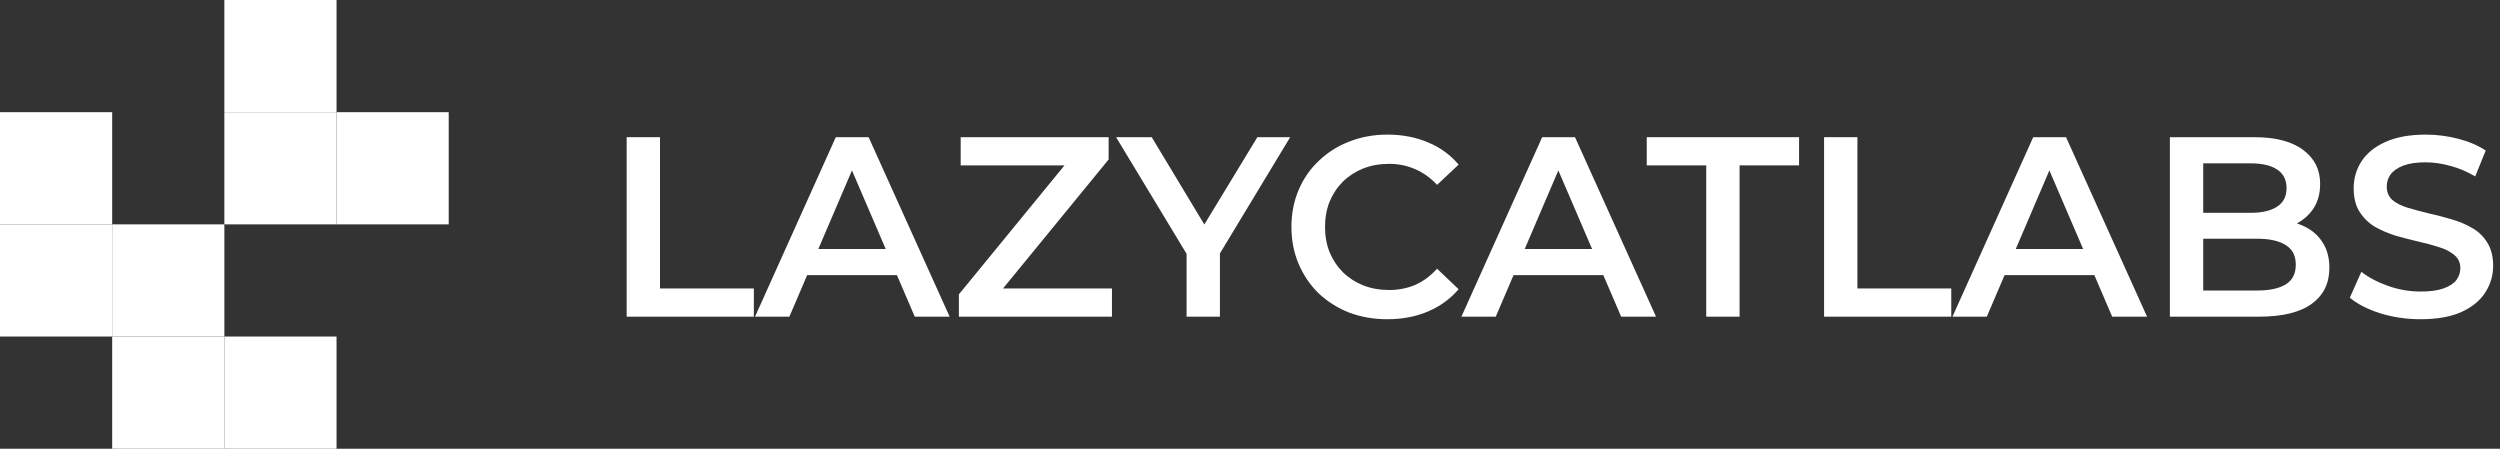 <svg width="195" height="35" viewBox="0 0 195 35" fill="none" xmlns="http://www.w3.org/2000/svg">
<rect x="0" y="0" width="195" height="35" fill="#333333" stroke="none"/>
<path d="M48.88 24.7V10.7H51.48V22.5H58.8V24.7H48.88Z" fill="white"/>
<path d="M58.892 24.7L65.192 10.7H67.752L74.072 24.7H71.352L65.932 12.08H66.972L61.572 24.7H58.892ZM61.792 21.46L62.492 19.42H70.052L70.752 21.46H61.792Z" fill="white"/>
<path d="M74.793 24.7V22.96L83.833 11.92L84.133 12.9H74.933V10.7H86.473V12.44L77.433 23.48L77.113 22.5H86.733V24.7H74.793Z" fill="white"/>
<path d="M92.554 24.7V19.16L93.134 20.76L87.054 10.7H89.834L94.714 18.8H93.154L98.074 10.7H100.634L94.554 20.76L95.154 19.16V24.7H92.554Z" fill="white"/>
<path d="M108.212 24.9C107.145 24.9 106.152 24.727 105.232 24.38C104.325 24.02 103.532 23.52 102.852 22.88C102.185 22.227 101.665 21.46 101.292 20.58C100.918 19.7 100.732 18.74 100.732 17.7C100.732 16.66 100.918 15.7 101.292 14.82C101.665 13.94 102.192 13.18 102.872 12.54C103.552 11.887 104.345 11.387 105.252 11.04C106.158 10.68 107.152 10.5 108.232 10.5C109.378 10.5 110.425 10.7 111.372 11.1C112.318 11.487 113.118 12.067 113.772 12.84L112.092 14.42C111.585 13.873 111.018 13.467 110.392 13.2C109.765 12.92 109.085 12.78 108.352 12.78C107.618 12.78 106.945 12.9 106.332 13.14C105.732 13.38 105.205 13.72 104.752 14.16C104.312 14.6 103.965 15.12 103.712 15.72C103.472 16.32 103.352 16.98 103.352 17.7C103.352 18.42 103.472 19.08 103.712 19.68C103.965 20.28 104.312 20.8 104.752 21.24C105.205 21.68 105.732 22.02 106.332 22.26C106.945 22.5 107.618 22.62 108.352 22.62C109.085 22.62 109.765 22.487 110.392 22.22C111.018 21.94 111.585 21.52 112.092 20.96L113.772 22.56C113.118 23.32 112.318 23.9 111.372 24.3C110.425 24.7 109.372 24.9 108.212 24.9Z" fill="white"/>
<path d="M113.99 24.7L120.29 10.7H122.85L129.17 24.7H126.45L121.03 12.08H122.07L116.67 24.7H113.99ZM116.89 21.46L117.59 19.42H125.15L125.85 21.46H116.89Z" fill="white"/>
<path d="M133.087 24.7V12.9H128.447V10.7H140.327V12.9H135.687V24.7H133.087Z" fill="white"/>
<path d="M142.278 24.7V10.7H144.878V22.5H152.198V24.7H142.278Z" fill="white"/>
<path d="M152.291 24.7L158.591 10.7H161.151L167.471 24.7H164.751L159.331 12.08H160.371L154.971 24.7H152.291ZM155.191 21.46L155.891 19.42H163.451L164.151 21.46H155.191Z" fill="white"/>
<path d="M169.251 24.7V10.7H175.811C177.491 10.7 178.771 11.033 179.651 11.7C180.531 12.353 180.971 13.233 180.971 14.34C180.971 15.087 180.798 15.727 180.451 16.26C180.104 16.78 179.638 17.187 179.051 17.48C178.478 17.76 177.851 17.9 177.171 17.9L177.531 17.18C178.318 17.18 179.024 17.327 179.651 17.62C180.278 17.9 180.771 18.313 181.131 18.86C181.504 19.407 181.691 20.087 181.691 20.9C181.691 22.1 181.231 23.033 180.311 23.7C179.391 24.367 178.024 24.7 176.211 24.7H169.251ZM171.851 22.66H176.051C177.024 22.66 177.771 22.5 178.291 22.18C178.811 21.86 179.071 21.347 179.071 20.64C179.071 19.947 178.811 19.44 178.291 19.12C177.771 18.787 177.024 18.62 176.051 18.62H171.651V16.6H175.531C176.438 16.6 177.131 16.44 177.611 16.12C178.104 15.8 178.351 15.32 178.351 14.68C178.351 14.027 178.104 13.54 177.611 13.22C177.131 12.9 176.438 12.74 175.531 12.74H171.851V22.66Z" fill="white"/>
<path d="M188.806 24.9C187.713 24.9 186.666 24.747 185.666 24.44C184.666 24.12 183.873 23.713 183.286 23.22L184.186 21.2C184.746 21.64 185.439 22.007 186.266 22.3C187.093 22.593 187.939 22.74 188.806 22.74C189.539 22.74 190.133 22.66 190.586 22.5C191.039 22.34 191.373 22.127 191.586 21.86C191.799 21.58 191.906 21.267 191.906 20.92C191.906 20.493 191.753 20.153 191.446 19.9C191.139 19.633 190.739 19.427 190.246 19.28C189.766 19.12 189.226 18.973 188.626 18.84C188.039 18.707 187.446 18.553 186.846 18.38C186.259 18.193 185.719 17.96 185.226 17.68C184.746 17.387 184.353 17 184.046 16.52C183.739 16.04 183.586 15.427 183.586 14.68C183.586 13.92 183.786 13.227 184.186 12.6C184.599 11.96 185.219 11.453 186.046 11.08C186.886 10.693 187.946 10.5 189.226 10.5C190.066 10.5 190.899 10.607 191.726 10.82C192.553 11.033 193.273 11.34 193.886 11.74L193.066 13.76C192.439 13.387 191.793 13.113 191.126 12.94C190.459 12.753 189.819 12.66 189.206 12.66C188.486 12.66 187.899 12.747 187.446 12.92C187.006 13.093 186.679 13.32 186.466 13.6C186.266 13.88 186.166 14.2 186.166 14.56C186.166 14.987 186.313 15.333 186.606 15.6C186.913 15.853 187.306 16.053 187.786 16.2C188.279 16.347 188.826 16.493 189.426 16.64C190.026 16.773 190.619 16.927 191.206 17.1C191.806 17.273 192.346 17.5 192.826 17.78C193.319 18.06 193.713 18.44 194.006 18.92C194.313 19.4 194.466 20.007 194.466 20.74C194.466 21.487 194.259 22.18 193.846 22.82C193.446 23.447 192.826 23.953 191.986 24.34C191.146 24.713 190.086 24.9 188.806 24.9Z" fill="white"/>
<path d="M0 8.75H8.75V17.5H0V8.75Z" fill="white"/>
<path d="M0 17.5H8.75V26.25H0V17.5Z" fill="white"/>
<path d="M8.75 17.5H17.5V26.25H8.75V17.5Z" fill="white"/>
<path d="M8.75 26.25H17.5V35H8.75V26.25Z" fill="white"/>
<path d="M17.5 26.25H26.25V35H17.5V26.25Z" fill="white"/>
<path d="M17.5 8.75H26.25V17.5H17.5V8.75Z" fill="white"/>
<path d="M17.5 0H26.25V8.75H17.5V0Z" fill="white"/>
<path d="M26.25 8.75H35V17.5H26.25V8.75Z" fill="white"/>
</svg>
